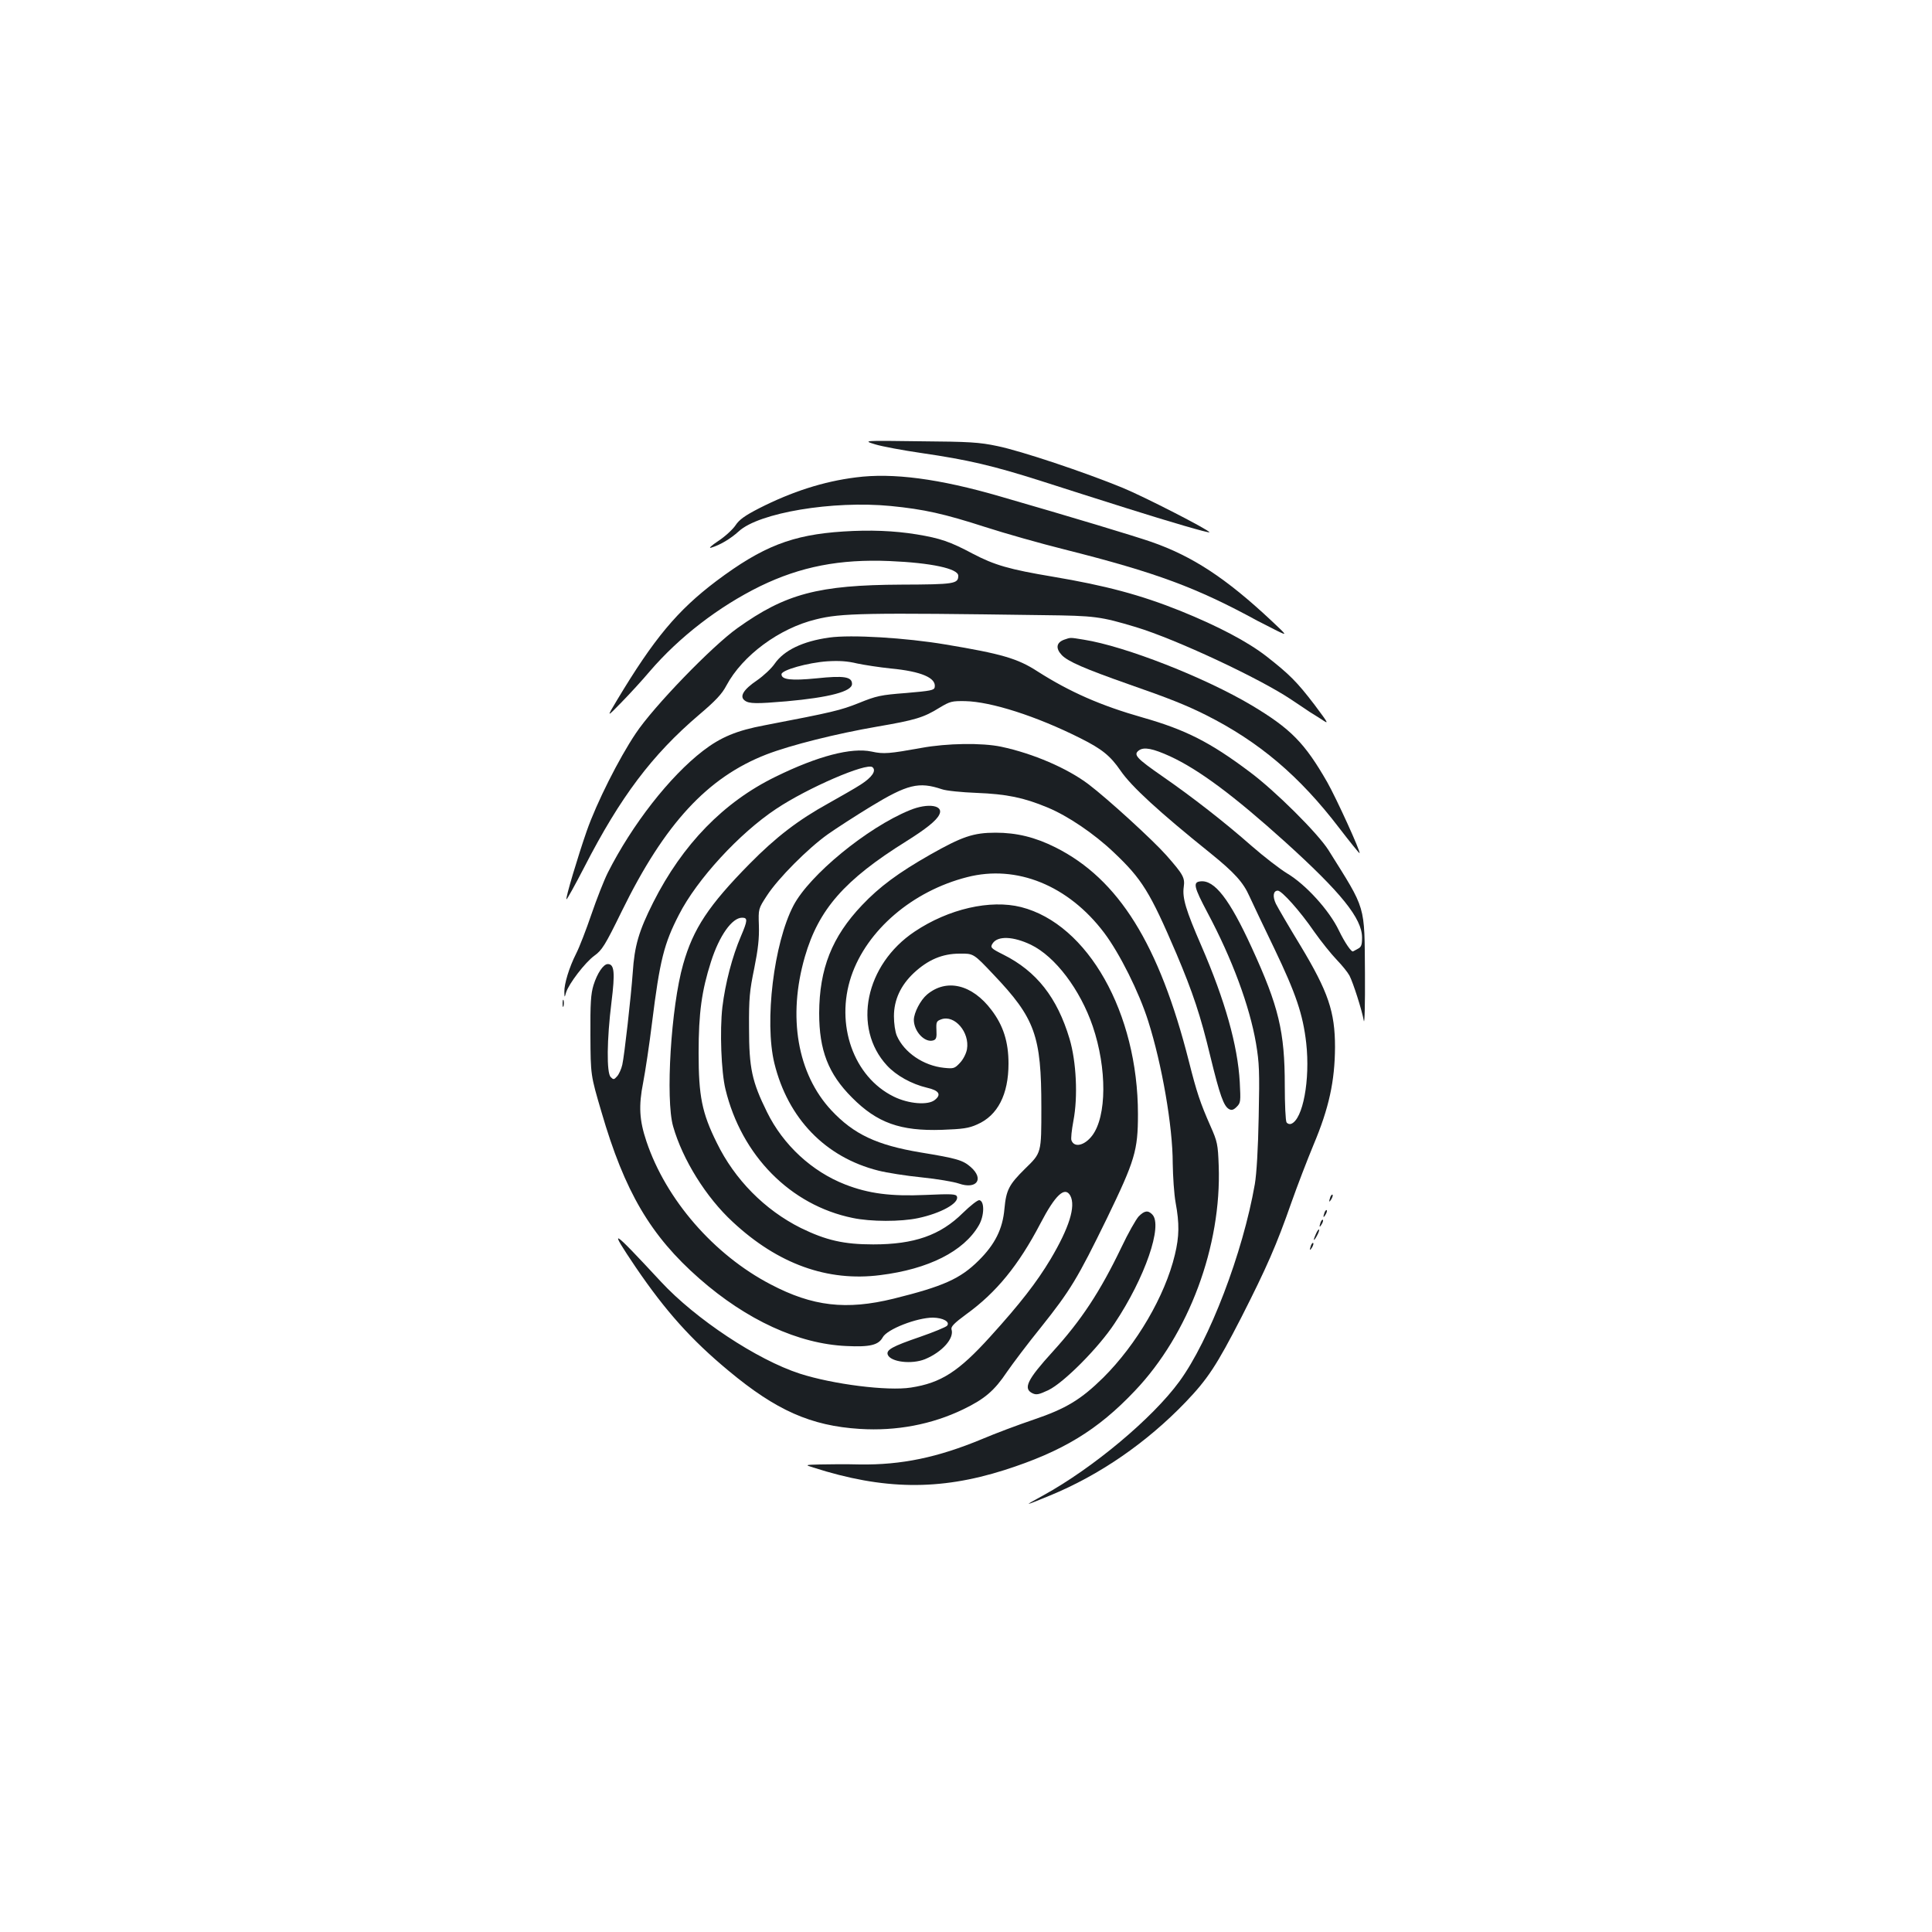 <?xml version="1.0" standalone="no"?>
<!DOCTYPE svg PUBLIC "-//W3C//DTD SVG 20010904//EN"
 "http://www.w3.org/TR/2001/REC-SVG-20010904/DTD/svg10.dtd">
<svg version="1.0" xmlns="http://www.w3.org/2000/svg"
 width="1000pt" height="1000pt" viewBox="0 0 1000 1000"
 preserveAspectRatio="xMidYMid meet">
<g transform="translate(0,1000) scale(0.1,-0.1)"
fill="#1b1f23" stroke="none">
<path d="M4530 7700 c36 -11 144 -31 240 -45 240 -35 369 -65 620 -145 118
-38 316 -101 440 -140 221 -70 430 -131 430 -125 0 11 -339 185 -449 230 -197
81 -526 191 -648 216 -94 20 -145 23 -403 25 -295 4 -295 4 -230 -16z"/>
<path d="M4430 7529 c-168 -21 -332 -74 -501 -160 -74 -38 -103 -59 -122 -88
-14 -21 -54 -58 -89 -81 -35 -23 -52 -39 -38 -35 48 14 102 47 144 85 104 96
486 160 786 131 173 -17 276 -40 490 -109 102 -33 286 -85 410 -116 476 -120
683 -197 1000 -370 25 -13 70 -36 100 -51 54 -26 54 -26 -30 53 -235 220 -408
333 -620 407 -90 31 -407 127 -785 236 -313 91 -554 123 -745 98z"/>
<path d="M4365 7249 c-265 -17 -418 -77 -658 -257 -201 -152 -322 -297 -514
-617 -54 -90 -54 -90 24 -10 43 44 109 116 146 160 152 177 356 335 572 441
208 101 411 141 670 130 214 -9 355 -39 355 -76 0 -42 -21 -45 -294 -46 -431
-2 -600 -47 -849 -225 -131 -93 -435 -407 -527 -546 -86 -128 -202 -358 -253
-504 -46 -132 -111 -349 -105 -354 2 -2 44 73 93 168 186 362 350 580 593 787
86 73 119 108 142 152 83 155 273 296 463 342 130 33 256 35 1177 22 269 -3
296 -7 480 -62 205 -62 640 -265 805 -376 43 -29 86 -57 94 -63 9 -5 35 -22
59 -37 42 -28 42 -28 -34 74 -91 119 -129 157 -249 251 -98 76 -250 156 -445
235 -207 83 -387 131 -660 177 -227 38 -302 60 -415 119 -118 63 -169 80 -290
100 -116 19 -242 24 -380 15z"/>
<path d="M4292 6700 c-137 -19 -234 -66 -282 -135 -17 -25 -58 -63 -91 -86
-71 -48 -93 -84 -64 -105 22 -17 62 -17 215 -4 223 20 340 51 340 90 0 37 -41
44 -183 29 -133 -13 -182 -7 -182 21 0 22 137 60 236 67 62 4 106 1 155 -11
38 -8 116 -20 174 -26 159 -15 237 -49 228 -97 -3 -16 -21 -19 -148 -30 -132
-10 -154 -15 -245 -52 -96 -38 -133 -47 -487 -115 -145 -27 -228 -62 -319
-132 -173 -133 -367 -382 -493 -631 -20 -40 -58 -137 -85 -216 -27 -79 -62
-170 -79 -203 -36 -71 -62 -157 -61 -198 1 -31 1 -31 9 -3 14 45 98 155 146
190 40 29 55 52 143 232 222 453 444 692 748 810 127 49 364 108 573 144 198
34 241 47 323 98 55 33 64 35 133 34 134 -3 367 -77 596 -192 112 -56 155 -91
208 -168 56 -82 200 -214 465 -427 125 -101 170 -151 202 -223 14 -31 72 -153
129 -271 112 -234 148 -340 165 -489 21 -190 -17 -395 -78 -418 -8 -3 -19 0
-24 8 -5 8 -9 93 -9 190 0 279 -31 409 -171 714 -115 251 -193 352 -266 343
-39 -4 -34 -28 37 -162 128 -240 218 -484 251 -676 17 -102 19 -145 14 -379
-3 -166 -11 -297 -20 -350 -62 -356 -235 -809 -391 -1022 -139 -190 -446 -447
-704 -589 -106 -58 -105 -58 34 -1 258 106 501 274 702 483 115 120 161 190
289 439 132 260 182 374 259 594 31 88 83 223 115 300 80 190 110 329 111 505
0 183 -35 286 -178 524 -61 100 -118 198 -128 218 -18 38 -14 68 10 68 20 0
114 -104 188 -212 36 -51 89 -117 117 -146 28 -29 57 -65 66 -82 19 -37 64
-177 74 -233 4 -23 7 84 6 243 -3 363 8 325 -189 640 -55 87 -276 307 -408
405 -205 154 -332 218 -553 281 -218 62 -377 132 -545 239 -103 67 -187 91
-475 139 -207 35 -490 52 -603 36z m1765 -615 c149 -69 329 -203 593 -441 292
-264 400 -398 400 -497 0 -38 -4 -49 -22 -58 -13 -7 -23 -13 -24 -13 -8 -7
-43 44 -74 108 -49 103 -171 238 -269 296 -36 22 -118 85 -181 140 -142 125
-309 255 -465 363 -134 93 -150 111 -120 133 26 19 72 10 162 -31z"/>
<path d="M5508 6689 c-41 -15 -45 -45 -12 -80 32 -33 117 -70 344 -150 210
-73 300 -109 402 -160 274 -138 483 -314 690 -585 56 -73 104 -132 105 -130 7
6 -120 284 -167 367 -117 204 -189 277 -391 398 -242 144 -654 306 -869 340
-74 12 -67 12 -102 0z"/>
<path d="M4770 6129 c-167 -30 -196 -33 -259 -19 -104 22 -278 -23 -496 -130
-269 -131 -482 -350 -634 -651 -75 -149 -97 -225 -106 -364 -9 -124 -43 -427
-54 -476 -5 -22 -17 -49 -27 -60 -16 -18 -19 -18 -33 -4 -22 22 -20 195 4 388
19 153 15 197 -19 197 -23 0 -55 -48 -74 -109 -14 -46 -17 -93 -16 -261 1
-205 1 -205 57 -395 120 -413 254 -641 507 -863 245 -215 513 -338 761 -349
122 -6 166 5 188 45 22 42 177 102 260 102 53 -1 90 -22 73 -42 -6 -7 -69 -33
-141 -58 -143 -49 -175 -67 -166 -92 15 -38 124 -51 193 -23 89 37 152 108
137 154 -4 14 13 32 77 79 155 112 270 253 383 469 77 148 127 195 155 144 29
-55 -6 -166 -102 -328 -72 -120 -157 -230 -313 -402 -163 -180 -254 -239 -410
-263 -121 -19 -404 17 -575 72 -222 72 -540 283 -719 476 -260 280 -275 289
-130 74 154 -226 286 -374 480 -535 246 -205 426 -285 679 -301 190 -12 373
23 535 101 112 54 162 97 227 194 29 42 107 146 176 231 153 192 189 252 342
565 144 298 160 349 160 538 0 524 -259 984 -605 1072 -159 40 -375 -9 -551
-127 -256 -171 -323 -498 -143 -693 48 -52 127 -96 207 -115 62 -14 76 -35 41
-63 -35 -29 -136 -21 -213 17 -208 102 -304 373 -220 623 81 239 317 441 600
513 256 66 524 -43 709 -288 80 -106 181 -308 228 -457 71 -223 127 -545 127
-736 1 -68 7 -160 15 -204 20 -108 19 -175 -4 -270 -51 -213 -198 -464 -371
-636 -115 -113 -192 -160 -360 -217 -80 -27 -200 -72 -268 -101 -229 -95 -416
-134 -632 -131 -69 2 -161 1 -205 0 -80 -2 -80 -2 -35 -16 362 -116 652 -120
989 -13 300 96 482 206 675 410 280 294 449 750 434 1165 -4 111 -7 125 -42
204 -54 122 -72 177 -112 335 -154 608 -364 945 -691 1109 -106 53 -201 76
-310 76 -115 0 -173 -20 -339 -114 -165 -94 -262 -166 -352 -261 -156 -164
-221 -329 -222 -559 0 -192 47 -314 170 -437 130 -131 250 -174 465 -167 108
4 139 8 183 28 106 46 162 155 162 315 0 112 -27 197 -88 277 -100 133 -233
165 -334 80 -34 -29 -67 -93 -68 -130 0 -61 57 -121 101 -107 15 5 18 15 16
53 -2 42 0 47 25 56 69 25 148 -67 133 -155 -4 -22 -19 -52 -36 -70 -28 -30
-33 -31 -83 -26 -106 11 -206 79 -244 166 -9 21 -15 64 -15 101 0 85 35 160
103 224 73 68 147 100 237 100 72 1 72 1 175 -108 216 -227 248 -317 248 -687
0 -240 1 -235 -85 -319 -82 -81 -97 -109 -106 -206 -9 -105 -49 -185 -134
-269 -95 -94 -182 -133 -440 -197 -245 -60 -419 -40 -636 74 -294 153 -542
439 -643 740 -37 110 -41 184 -17 305 11 57 32 196 46 310 40 322 62 409 139
558 93 183 313 422 503 548 163 109 469 241 499 216 21 -18 -2 -52 -61 -90
-29 -19 -105 -62 -167 -97 -156 -86 -272 -175 -407 -312 -213 -216 -293 -337
-345 -521 -63 -220 -92 -699 -52 -839 49 -172 171 -368 309 -495 233 -217 490
-310 763 -275 250 31 432 123 510 257 29 49 31 126 3 131 -9 1 -46 -28 -85
-66 -117 -116 -252 -163 -464 -163 -152 0 -244 21 -375 85 -186 93 -342 250
-435 441 -77 155 -94 242 -94 465 0 208 16 322 64 472 43 135 109 228 161 228
30 0 29 -14 -6 -96 -45 -105 -81 -243 -96 -367 -14 -122 -6 -335 16 -425 83
-343 336 -600 658 -666 94 -20 250 -20 339 -1 118 25 214 78 201 112 -5 13
-28 14 -162 8 -181 -8 -295 7 -416 54 -172 67 -321 204 -405 375 -78 158 -93
227 -93 436 -1 153 3 192 27 308 20 100 26 155 24 221 -3 87 -3 87 42 156 57
88 211 243 315 317 44 31 143 95 220 142 192 117 251 131 370 91 22 -8 103
-16 180 -19 154 -6 244 -24 368 -76 104 -43 240 -135 341 -231 147 -139 188
-205 325 -525 85 -201 125 -320 176 -533 49 -201 69 -257 97 -272 13 -7 23 -4
39 12 21 21 21 28 16 128 -11 191 -76 422 -199 706 -80 184 -99 247 -91 304 7
48 -3 65 -90 164 -70 79 -302 291 -402 367 -111 84 -288 160 -453 195 -100 21
-281 18 -412 -6z m566 -1019 c126 -61 255 -232 320 -422 74 -218 73 -466 -3
-566 -39 -51 -92 -64 -107 -25 -4 8 1 54 10 102 24 125 15 306 -20 424 -64
214 -171 350 -343 436 -64 32 -69 37 -55 58 26 40 106 37 198 -7z"/>
<path d="M4708 5806 c-220 -90 -518 -335 -601 -493 -102 -195 -151 -601 -99
-816 70 -286 264 -487 538 -556 43 -11 144 -27 224 -35 80 -8 167 -23 193 -32
92 -32 132 23 62 85 -41 36 -71 45 -260 76 -227 38 -346 94 -462 218 -176 189
-227 484 -137 795 71 245 205 398 524 597 102 64 155 106 171 137 27 50 -57
64 -153 24z"/>
<path d="M2912 4805 c0 -16 2 -22 5 -12 2 9 2 23 0 30 -3 6 -5 -1 -5 -18z"/>
<path d="M6886 3805 c-9 -26 -7 -32 5 -12 6 10 9 21 6 23 -2 3 -7 -2 -11 -11z"/>
<path d="M6856 3725 c-9 -26 -7 -32 5 -12 6 10 9 21 6 23 -2 3 -7 -2 -11 -11z"/>
<path d="M5893 3703 c-14 -16 -54 -86 -88 -158 -111 -231 -207 -377 -356 -541
-133 -146 -155 -192 -104 -216 20 -9 33 -6 82 17 80 39 259 219 342 345 158
237 251 508 195 564 -22 23 -41 20 -71 -11z"/>
<path d="M6836 3675 c-9 -26 -7 -32 5 -12 6 10 9 21 6 23 -2 3 -7 -2 -11 -11z"/>
<path d="M6812 3615 c-17 -37 -14 -45 4 -12 9 16 14 31 11 33 -2 2 -9 -7 -15
-21z"/>
<path d="M6786 3555 c-9 -26 -7 -32 5 -12 6 10 9 21 6 23 -2 3 -7 -2 -11 -11z"/>
</g>
</svg>
